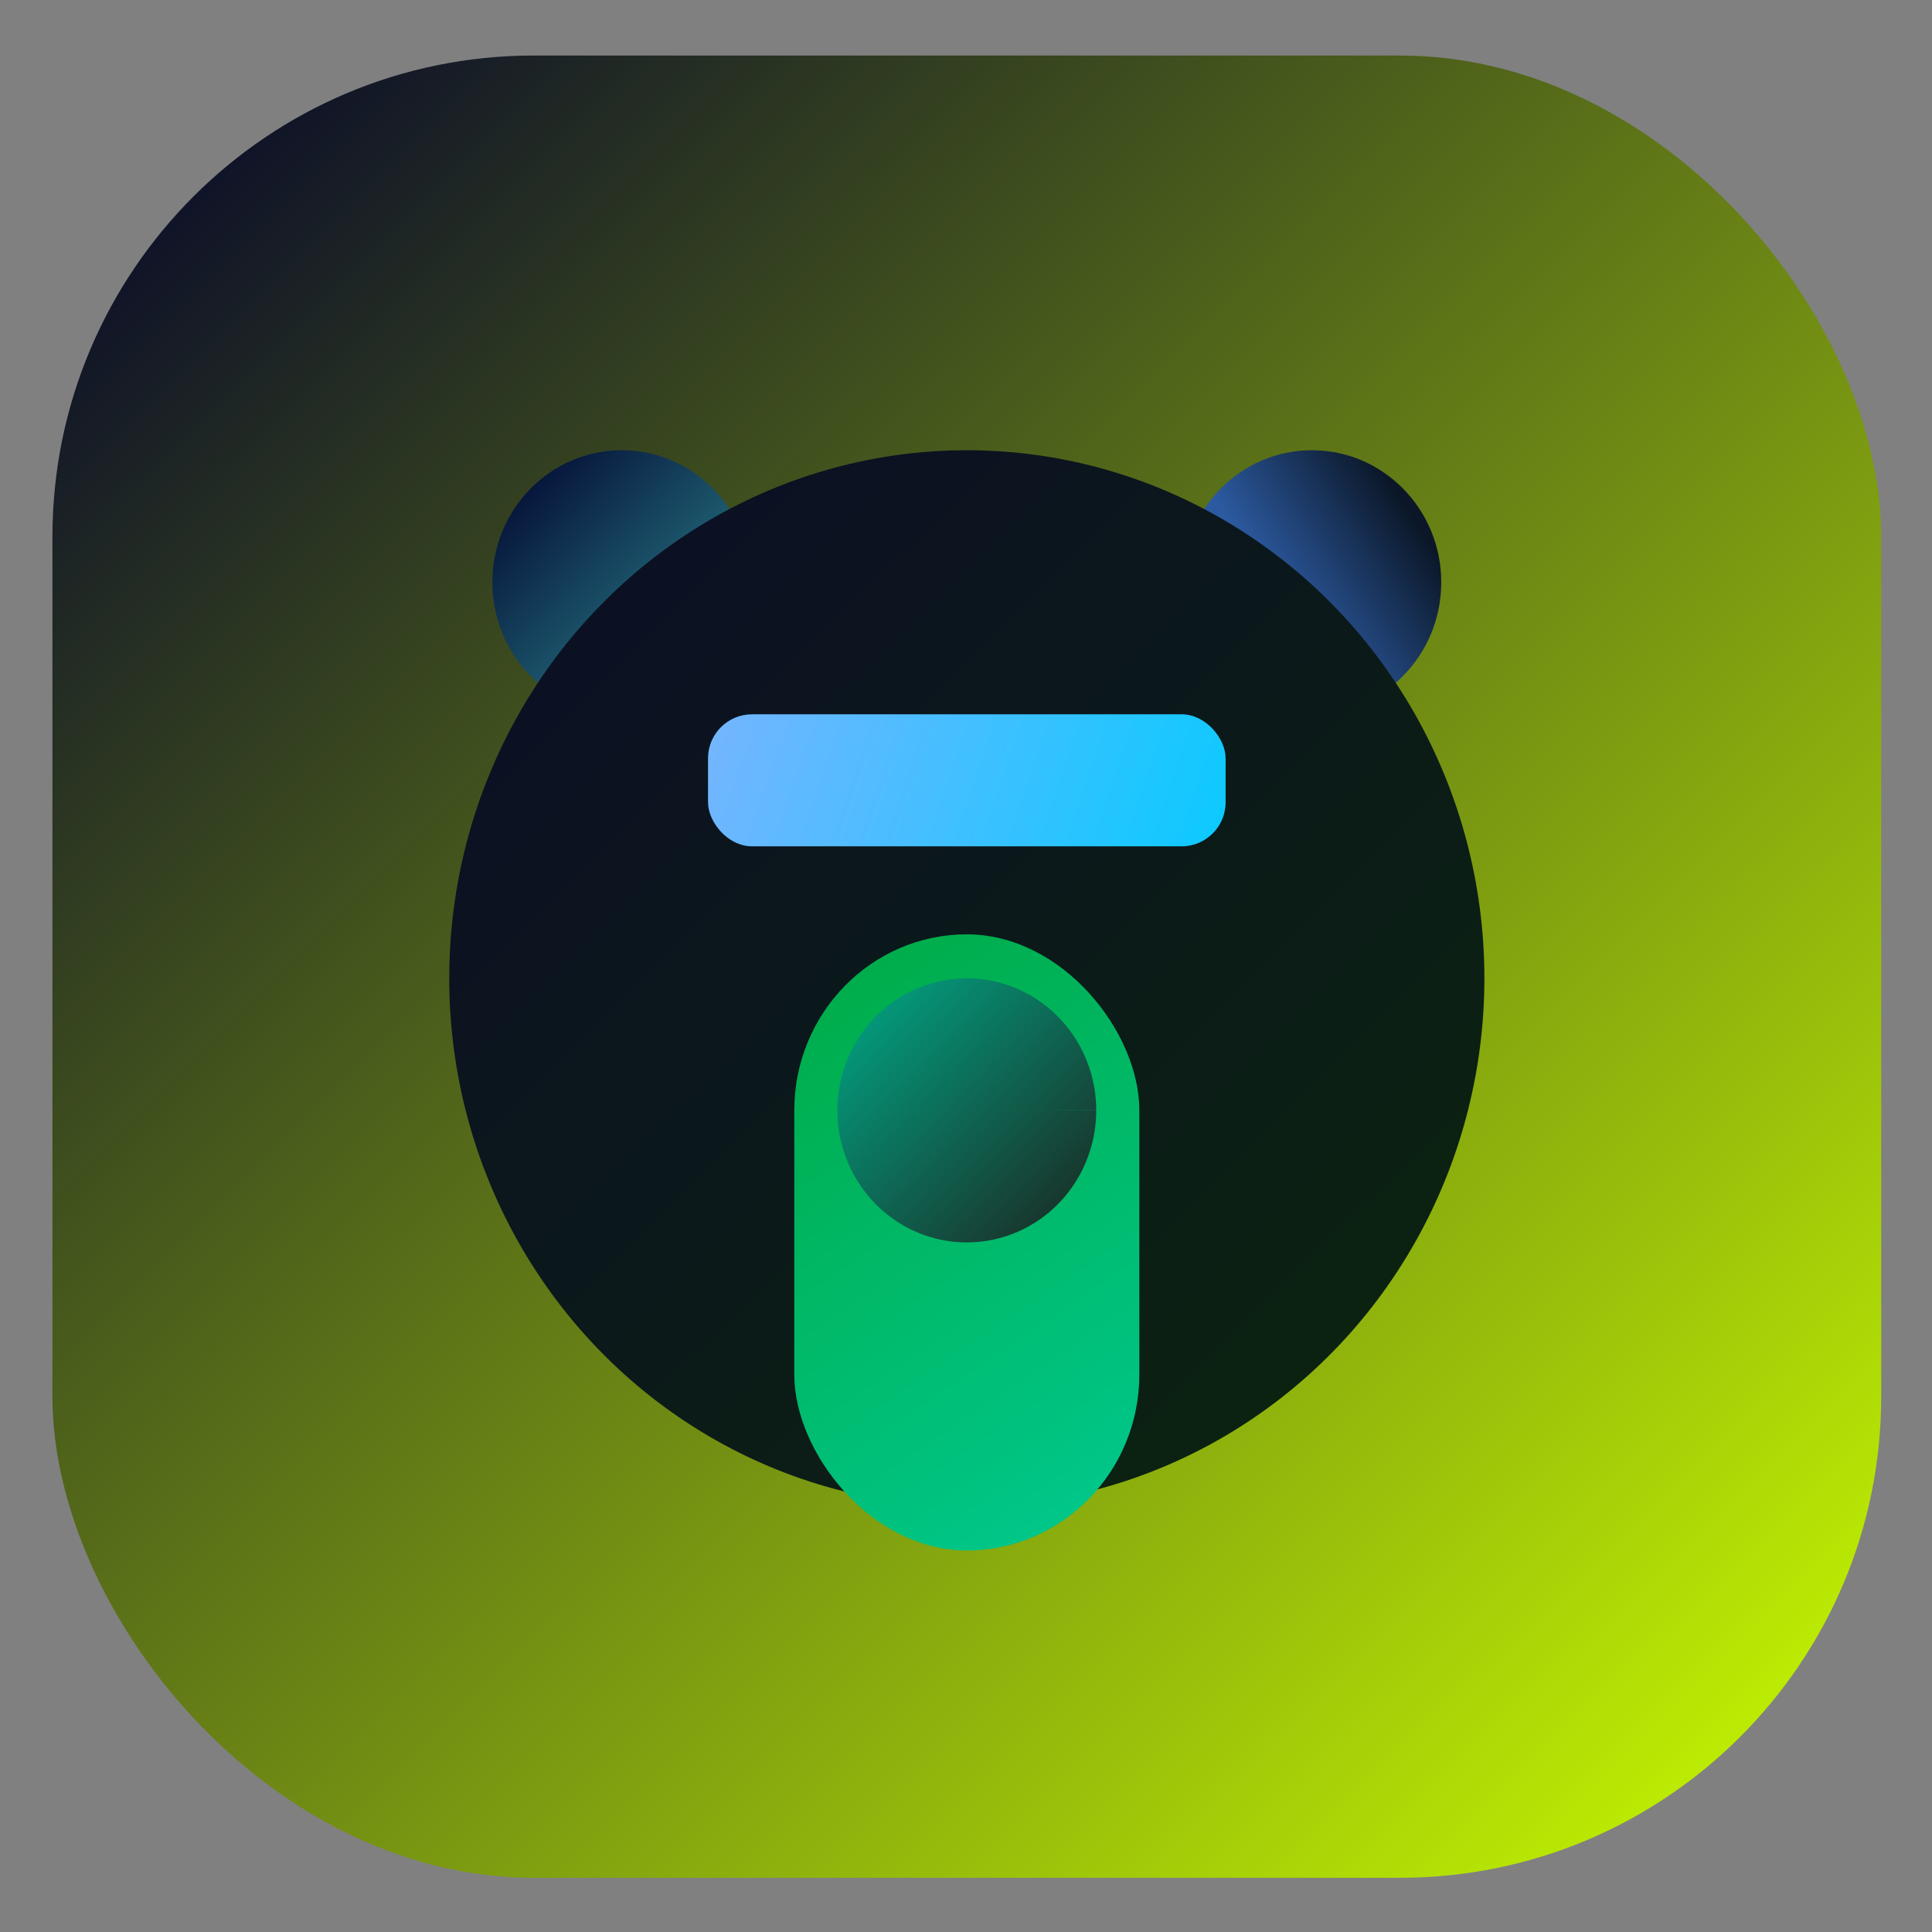 <?xml version="1.0" encoding="UTF-8" standalone="no"?>
<!-- Created with Inkscape (http://www.inkscape.org/) -->

<svg
   width="70mm"
   height="70mm"
   viewBox="0 0 264.567 264.567"
   version="1.1"
   id="svg5"
   inkscape:version="1.1.2 (0a00cf5, 2022-02-04)"
   sodipodi:docname="icon1.svg"
   xmlns:inkscape="http://www.inkscape.org/namespaces/inkscape"
   xmlns:sodipodi="http://sodipodi.sourceforge.net/DTD/sodipodi-0.dtd"
   xmlns:xlink="http://www.w3.org/1999/xlink"
   xmlns="http://www.w3.org/2000/svg"
   xmlns:svg="http://www.w3.org/2000/svg">
  <rect x="0" y="0" width="264.567" height="264.567" fill="#808080" stroke="none"/>
  <sodipodi:namedview
     id="namedview7"
     pagecolor="#505050"
     bordercolor="#ffffff"
     borderopacity="1"
     inkscape:pageshadow="0"
     inkscape:pageopacity="0"
     inkscape:pagecheckerboard="1"
     inkscape:document-units="px"
     showgrid="false"
     inkscape:zoom="1.2129429"
     inkscape:cx="34.214307"
     inkscape:cy="294.32548"
     inkscape:window-width="1880"
     inkscape:window-height="1042"
     inkscape:window-x="40"
     inkscape:window-y="38"
     inkscape:window-maximized="1"
     inkscape:current-layer="layer1"
     inkscape:snap-bbox="false"
     units="mm">
    <inkscape:grid
       type="xygrid"
       id="grid9"
       originx="98.268"
       originy="139.843" />
  </sodipodi:namedview>
  <defs
     id="defs2">
    <linearGradient
       inkscape:collect="always"
       id="linearGradient315">
      <stop
         style="stop-color:#00002b;stop-opacity:1"
         offset="0"
         id="stop311" />
      <stop
         style="stop-color:#ccff00;stop-opacity:1"
         offset="1"
         id="stop313" />
    </linearGradient>
    <linearGradient
       inkscape:collect="always"
       id="linearGradient6923">
      <stop
         style="stop-color:#0b1728;stop-opacity:1"
         offset="0"
         id="stop6919" />
      <stop
         style="stop-color:#2c5aa0;stop-opacity:1"
         offset="1"
         id="stop6921" />
    </linearGradient>
    <linearGradient
       inkscape:collect="always"
       id="linearGradient5717">
      <stop
         style="stop-color:#00002b;stop-opacity:1"
         offset="0"
         id="stop5713" />
      <stop
         style="stop-color:#216778;stop-opacity:1"
         offset="1"
         id="stop5715" />
    </linearGradient>
    <linearGradient
       inkscape:collect="always"
       id="linearGradient5119">
      <stop
         style="stop-color:#80b3ff;stop-opacity:1"
         offset="0"
         id="stop5115" />
      <stop
         style="stop-color:#00ccff;stop-opacity:1"
         offset="1"
         id="stop5117" />
    </linearGradient>
    <linearGradient
       inkscape:collect="always"
       id="linearGradient4553">
      <stop
         style="stop-color:#00aa44;stop-opacity:1"
         offset="0"
         id="stop4549" />
      <stop
         style="stop-color:#00d4aa;stop-opacity:1"
         offset="1"
         id="stop4551" />
    </linearGradient>
    <linearGradient
       inkscape:collect="always"
       id="linearGradient4115">
      <stop
         style="stop-color:#00aa88;stop-opacity:1;"
         offset="0"
         id="stop4111" />
      <stop
         style="stop-color:#1c241f;stop-opacity:1"
         offset="1"
         id="stop4113" />
    </linearGradient>
    <linearGradient
       inkscape:collect="always"
       id="linearGradient3150">
      <stop
         style="stop-color:#0b0b28;stop-opacity:1;"
         offset="0"
         id="stop3146" />
      <stop
         style="stop-color:#0b280b;stop-opacity:1"
         offset="1"
         id="stop3148" />
    </linearGradient>
    <linearGradient
       inkscape:collect="always"
       xlink:href="#linearGradient3150"
       id="linearGradient3152"
       x1="-10"
       y1="-10"
       x2="130"
       y2="135"
       gradientUnits="userSpaceOnUse"
       spreadMethod="pad"
       gradientTransform="matrix(1.181,0,0,1.205,61.518,61.655)" />
    <linearGradient
       inkscape:collect="always"
       xlink:href="#linearGradient4115"
       id="linearGradient4109"
       x1="45"
       y1="60"
       x2="75"
       y2="90"
       gradientUnits="userSpaceOnUse"
       gradientTransform="matrix(1.181,0,0,1.205,61.518,61.655)" />
    <linearGradient
       inkscape:collect="always"
       xlink:href="#linearGradient4553"
       id="linearGradient4547"
       x1="40"
       y1="55"
       x2="100"
       y2="145"
       gradientUnits="userSpaceOnUse"
       gradientTransform="matrix(1.181,0,0,1.205,61.518,61.655)" />
    <linearGradient
       inkscape:collect="always"
       xlink:href="#linearGradient5119"
       id="linearGradient5049"
       x1="25"
       y1="25"
       x2="95"
       y2="50"
       gradientUnits="userSpaceOnUse"
       gradientTransform="matrix(1.181,0,0,1.205,61.518,61.655)" />
    <linearGradient
       inkscape:collect="always"
       xlink:href="#linearGradient5717"
       id="linearGradient5719"
       x1="5"
       y1="0"
       x2="25"
       y2="20"
       gradientUnits="userSpaceOnUse"
       gradientTransform="matrix(1.181,0,0,1.205,61.518,61.655)" />
    <linearGradient
       inkscape:collect="always"
       xlink:href="#linearGradient6923"
       id="linearGradient6925"
       x1="110"
       y1="5"
       x2="95"
       y2="15"
       gradientUnits="userSpaceOnUse"
       gradientTransform="matrix(1.181,0,0,1.205,61.518,61.655)" />
    <linearGradient
       inkscape:collect="always"
       xlink:href="#linearGradient315"
       id="linearGradient317"
       x1="-1.732"
       y1="-0.157"
       x2="528.268"
       y2="529.843"
       gradientUnits="userSpaceOnUse"
       gradientTransform="matrix(0.473,0,0,0.471,7.998,7.677)" />
  </defs>
  <g
     inkscape:label="Layer 1"
     inkscape:groupmode="layer"
     id="layer1">
    <rect
       style="fill:url(#linearGradient317);fill-opacity:1;stroke-width:0.472"
       id="rect59"
       width="250.431"
       height="249.541"
       x="7.18"
       y="7.603"
       ry="65.917" />
    <ellipse
       style="fill:url(#linearGradient6925);fill-opacity:1;stroke-width:1.193"
       id="path5549"
       cx="179.646"
       cy="79.735"
       rx="17.719"
       ry="18.08" />
    <ellipse
       style="fill:url(#linearGradient5719);fill-opacity:1;stroke-width:1.193"
       id="path5549-1"
       cx="85.144"
       cy="79.735"
       rx="17.719"
       ry="18.08" />
    <ellipse
       style="fill:url(#linearGradient3152);fill-opacity:1;stroke-width:0.472"
       id="path2557"
       cx="132.395"
       cy="133.974"
       rx="70.877"
       ry="72.32" />
    <rect
       style="fill:url(#linearGradient4547);fill-opacity:1;stroke-width:1.193"
       id="rect3645"
       width="47.251"
       height="84.373"
       x="108.769"
       y="127.948"
       ry="24.107" />
    <path
       style="fill:url(#linearGradient4109);fill-opacity:1"
       id="path3801"
       sodipodi:type="arc"
       sodipodi:cx="132.39505"
       sodipodi:cy="152.05438"
       sodipodi:rx="17.719152"
       sodipodi:ry="18.079979"
       sodipodi:start="0"
       sodipodi:end="6.282173"
       sodipodi:arc-type="slice"
       d="m 150.114,152.054 a 17.719,18.08 0 0 1 -17.715,18.08 17.719,18.08 0 0 1 -17.724,-18.071 17.719,18.08 0 0 1 17.706,-18.089 17.719,18.08 0 0 1 17.733,18.062 l -17.719,0.018 z" />
    <rect
       style="fill:url(#linearGradient5049);fill-opacity:1;stroke-width:1.193"
       id="rect5017"
       width="70.877"
       height="18.08"
       x="96.957"
       y="97.815"
       ry="6.027" />
  </g>
</svg>
